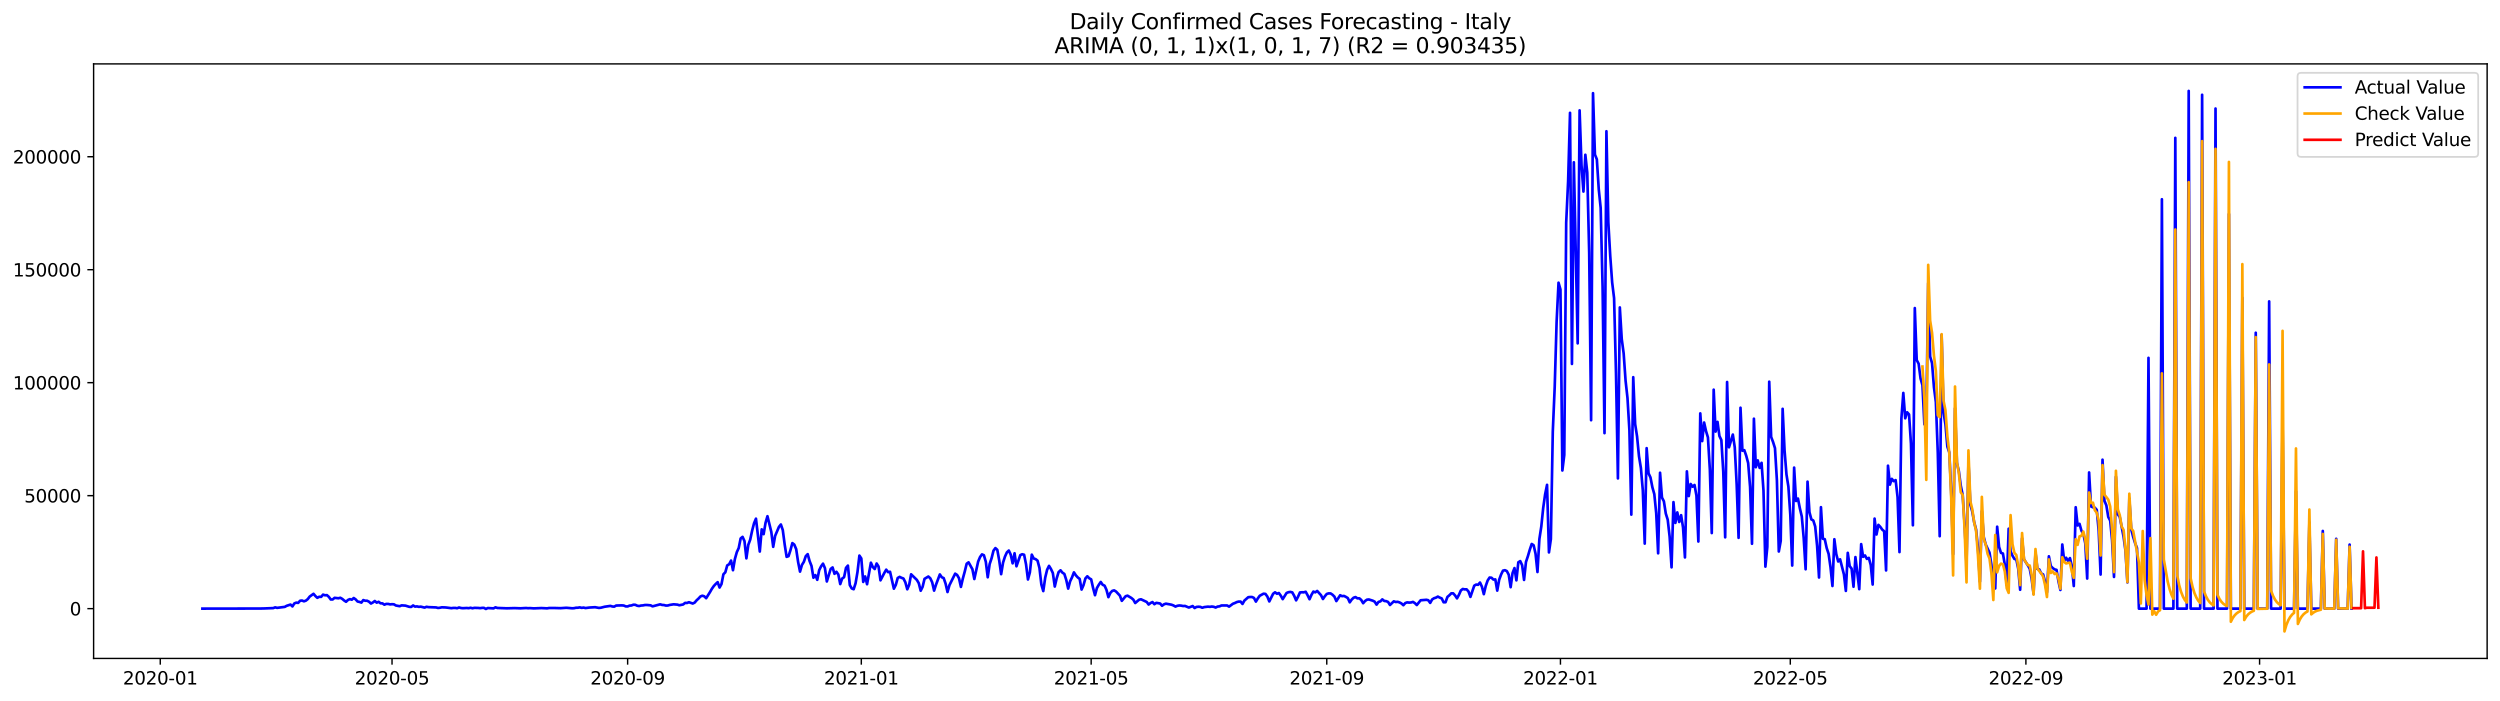 <?xml version="1.0" encoding="utf-8" standalone="no"?>
<!DOCTYPE svg PUBLIC "-//W3C//DTD SVG 1.1//EN"
  "http://www.w3.org/Graphics/SVG/1.1/DTD/svg11.dtd">
<svg xmlns:xlink="http://www.w3.org/1999/xlink" width="1398.775pt" height="392.274pt" viewBox="0 0 1398.775 392.274" xmlns="http://www.w3.org/2000/svg" version="1.1">
 <defs>
  <style type="text/css">*{stroke-linejoin: round; stroke-linecap: butt}</style>
 </defs>
 <g id="figure_1">
  <g id="patch_1">
   <path d="M 0 392.274 
L 1398.775 392.274 
L 1398.775 0 
L 0 0 
z
" style="fill: #ffffff"/>
  </g>
  <g id="axes_1">
   <g id="patch_2">
    <path d="M 52.375 368.396 
L 1391.575 368.396 
L 1391.575 35.755 
L 52.375 35.755 
z
" style="fill: #ffffff"/>
   </g>
   <g id="matplotlib.axis_1">
    <g id="xtick_1">
     <g id="line2d_1">
      <defs>
       <path id="m97cd392e35" d="M 0 0 
L 0 3.5 
" style="stroke: #000000; stroke-width: 0.8"/>
      </defs>
      <g>
       <use xlink:href="#m97cd392e35" x="89.67" y="368.396" style="stroke: #000000; stroke-width: 0.8"/>
      </g>
     </g>
     <g id="text_1">
      <!-- 2020-01 -->
      <g transform="translate(68.779 382.994)scale(0.1 -0.1)">
       <defs>
        <path id="DejaVuSans-32" d="M 1228 531 
L 3431 531 
L 3431 0 
L 469 0 
L 469 531 
Q 828 903 1448 1529 
Q 2069 2156 2228 2338 
Q 2531 2678 2651 2914 
Q 2772 3150 2772 3378 
Q 2772 3750 2511 3984 
Q 2250 4219 1831 4219 
Q 1534 4219 1204 4116 
Q 875 4013 500 3803 
L 500 4441 
Q 881 4594 1212 4672 
Q 1544 4750 1819 4750 
Q 2544 4750 2975 4387 
Q 3406 4025 3406 3419 
Q 3406 3131 3298 2873 
Q 3191 2616 2906 2266 
Q 2828 2175 2409 1742 
Q 1991 1309 1228 531 
z
" transform="scale(0.016)"/>
        <path id="DejaVuSans-30" d="M 2034 4250 
Q 1547 4250 1301 3770 
Q 1056 3291 1056 2328 
Q 1056 1369 1301 889 
Q 1547 409 2034 409 
Q 2525 409 2770 889 
Q 3016 1369 3016 2328 
Q 3016 3291 2770 3770 
Q 2525 4250 2034 4250 
z
M 2034 4750 
Q 2819 4750 3233 4129 
Q 3647 3509 3647 2328 
Q 3647 1150 3233 529 
Q 2819 -91 2034 -91 
Q 1250 -91 836 529 
Q 422 1150 422 2328 
Q 422 3509 836 4129 
Q 1250 4750 2034 4750 
z
" transform="scale(0.016)"/>
        <path id="DejaVuSans-2d" d="M 313 2009 
L 1997 2009 
L 1997 1497 
L 313 1497 
L 313 2009 
z
" transform="scale(0.016)"/>
        <path id="DejaVuSans-31" d="M 794 531 
L 1825 531 
L 1825 4091 
L 703 3866 
L 703 4441 
L 1819 4666 
L 2450 4666 
L 2450 531 
L 3481 531 
L 3481 0 
L 794 0 
L 794 531 
z
" transform="scale(0.016)"/>
       </defs>
       <use xlink:href="#DejaVuSans-32"/>
       <use xlink:href="#DejaVuSans-30" x="63.623"/>
       <use xlink:href="#DejaVuSans-32" x="127.246"/>
       <use xlink:href="#DejaVuSans-30" x="190.869"/>
       <use xlink:href="#DejaVuSans-2d" x="254.492"/>
       <use xlink:href="#DejaVuSans-30" x="290.576"/>
       <use xlink:href="#DejaVuSans-31" x="354.199"/>
      </g>
     </g>
    </g>
    <g id="xtick_2">
     <g id="line2d_2">
      <g>
       <use xlink:href="#m97cd392e35" x="219.346" y="368.396" style="stroke: #000000; stroke-width: 0.8"/>
      </g>
     </g>
     <g id="text_2">
      <!-- 2020-05 -->
      <g transform="translate(198.455 382.994)scale(0.1 -0.1)">
       <defs>
        <path id="DejaVuSans-35" d="M 691 4666 
L 3169 4666 
L 3169 4134 
L 1269 4134 
L 1269 2991 
Q 1406 3038 1543 3061 
Q 1681 3084 1819 3084 
Q 2600 3084 3056 2656 
Q 3513 2228 3513 1497 
Q 3513 744 3044 326 
Q 2575 -91 1722 -91 
Q 1428 -91 1123 -41 
Q 819 9 494 109 
L 494 744 
Q 775 591 1075 516 
Q 1375 441 1709 441 
Q 2250 441 2565 725 
Q 2881 1009 2881 1497 
Q 2881 1984 2565 2268 
Q 2250 2553 1709 2553 
Q 1456 2553 1204 2497 
Q 953 2441 691 2322 
L 691 4666 
z
" transform="scale(0.016)"/>
       </defs>
       <use xlink:href="#DejaVuSans-32"/>
       <use xlink:href="#DejaVuSans-30" x="63.623"/>
       <use xlink:href="#DejaVuSans-32" x="127.246"/>
       <use xlink:href="#DejaVuSans-30" x="190.869"/>
       <use xlink:href="#DejaVuSans-2d" x="254.492"/>
       <use xlink:href="#DejaVuSans-30" x="290.576"/>
       <use xlink:href="#DejaVuSans-35" x="354.199"/>
      </g>
     </g>
    </g>
    <g id="xtick_3">
     <g id="line2d_3">
      <g>
       <use xlink:href="#m97cd392e35" x="351.166" y="368.396" style="stroke: #000000; stroke-width: 0.8"/>
      </g>
     </g>
     <g id="text_3">
      <!-- 2020-09 -->
      <g transform="translate(330.274 382.994)scale(0.1 -0.1)">
       <defs>
        <path id="DejaVuSans-39" d="M 703 97 
L 703 672 
Q 941 559 1184 500 
Q 1428 441 1663 441 
Q 2288 441 2617 861 
Q 2947 1281 2994 2138 
Q 2813 1869 2534 1725 
Q 2256 1581 1919 1581 
Q 1219 1581 811 2004 
Q 403 2428 403 3163 
Q 403 3881 828 4315 
Q 1253 4750 1959 4750 
Q 2769 4750 3195 4129 
Q 3622 3509 3622 2328 
Q 3622 1225 3098 567 
Q 2575 -91 1691 -91 
Q 1453 -91 1209 -44 
Q 966 3 703 97 
z
M 1959 2075 
Q 2384 2075 2632 2365 
Q 2881 2656 2881 3163 
Q 2881 3666 2632 3958 
Q 2384 4250 1959 4250 
Q 1534 4250 1286 3958 
Q 1038 3666 1038 3163 
Q 1038 2656 1286 2365 
Q 1534 2075 1959 2075 
z
" transform="scale(0.016)"/>
       </defs>
       <use xlink:href="#DejaVuSans-32"/>
       <use xlink:href="#DejaVuSans-30" x="63.623"/>
       <use xlink:href="#DejaVuSans-32" x="127.246"/>
       <use xlink:href="#DejaVuSans-30" x="190.869"/>
       <use xlink:href="#DejaVuSans-2d" x="254.492"/>
       <use xlink:href="#DejaVuSans-30" x="290.576"/>
       <use xlink:href="#DejaVuSans-39" x="354.199"/>
      </g>
     </g>
    </g>
    <g id="xtick_4">
     <g id="line2d_4">
      <g>
       <use xlink:href="#m97cd392e35" x="481.914" y="368.396" style="stroke: #000000; stroke-width: 0.8"/>
      </g>
     </g>
     <g id="text_4">
      <!-- 2021-01 -->
      <g transform="translate(461.022 382.994)scale(0.1 -0.1)">
       <use xlink:href="#DejaVuSans-32"/>
       <use xlink:href="#DejaVuSans-30" x="63.623"/>
       <use xlink:href="#DejaVuSans-32" x="127.246"/>
       <use xlink:href="#DejaVuSans-31" x="190.869"/>
       <use xlink:href="#DejaVuSans-2d" x="254.492"/>
       <use xlink:href="#DejaVuSans-30" x="290.576"/>
       <use xlink:href="#DejaVuSans-31" x="354.199"/>
      </g>
     </g>
    </g>
    <g id="xtick_5">
     <g id="line2d_5">
      <g>
       <use xlink:href="#m97cd392e35" x="610.518" y="368.396" style="stroke: #000000; stroke-width: 0.8"/>
      </g>
     </g>
     <g id="text_5">
      <!-- 2021-05 -->
      <g transform="translate(589.626 382.994)scale(0.1 -0.1)">
       <use xlink:href="#DejaVuSans-32"/>
       <use xlink:href="#DejaVuSans-30" x="63.623"/>
       <use xlink:href="#DejaVuSans-32" x="127.246"/>
       <use xlink:href="#DejaVuSans-31" x="190.869"/>
       <use xlink:href="#DejaVuSans-2d" x="254.492"/>
       <use xlink:href="#DejaVuSans-30" x="290.576"/>
       <use xlink:href="#DejaVuSans-35" x="354.199"/>
      </g>
     </g>
    </g>
    <g id="xtick_6">
     <g id="line2d_6">
      <g>
       <use xlink:href="#m97cd392e35" x="742.337" y="368.396" style="stroke: #000000; stroke-width: 0.8"/>
      </g>
     </g>
     <g id="text_6">
      <!-- 2021-09 -->
      <g transform="translate(721.446 382.994)scale(0.1 -0.1)">
       <use xlink:href="#DejaVuSans-32"/>
       <use xlink:href="#DejaVuSans-30" x="63.623"/>
       <use xlink:href="#DejaVuSans-32" x="127.246"/>
       <use xlink:href="#DejaVuSans-31" x="190.869"/>
       <use xlink:href="#DejaVuSans-2d" x="254.492"/>
       <use xlink:href="#DejaVuSans-30" x="290.576"/>
       <use xlink:href="#DejaVuSans-39" x="354.199"/>
      </g>
     </g>
    </g>
    <g id="xtick_7">
     <g id="line2d_7">
      <g>
       <use xlink:href="#m97cd392e35" x="873.085" y="368.396" style="stroke: #000000; stroke-width: 0.8"/>
      </g>
     </g>
     <g id="text_7">
      <!-- 2022-01 -->
      <g transform="translate(852.194 382.994)scale(0.1 -0.1)">
       <use xlink:href="#DejaVuSans-32"/>
       <use xlink:href="#DejaVuSans-30" x="63.623"/>
       <use xlink:href="#DejaVuSans-32" x="127.246"/>
       <use xlink:href="#DejaVuSans-32" x="190.869"/>
       <use xlink:href="#DejaVuSans-2d" x="254.492"/>
       <use xlink:href="#DejaVuSans-30" x="290.576"/>
       <use xlink:href="#DejaVuSans-31" x="354.199"/>
      </g>
     </g>
    </g>
    <g id="xtick_8">
     <g id="line2d_8">
      <g>
       <use xlink:href="#m97cd392e35" x="1001.689" y="368.396" style="stroke: #000000; stroke-width: 0.8"/>
      </g>
     </g>
     <g id="text_8">
      <!-- 2022-05 -->
      <g transform="translate(980.798 382.994)scale(0.1 -0.1)">
       <use xlink:href="#DejaVuSans-32"/>
       <use xlink:href="#DejaVuSans-30" x="63.623"/>
       <use xlink:href="#DejaVuSans-32" x="127.246"/>
       <use xlink:href="#DejaVuSans-32" x="190.869"/>
       <use xlink:href="#DejaVuSans-2d" x="254.492"/>
       <use xlink:href="#DejaVuSans-30" x="290.576"/>
       <use xlink:href="#DejaVuSans-35" x="354.199"/>
      </g>
     </g>
    </g>
    <g id="xtick_9">
     <g id="line2d_9">
      <g>
       <use xlink:href="#m97cd392e35" x="1133.509" y="368.396" style="stroke: #000000; stroke-width: 0.8"/>
      </g>
     </g>
     <g id="text_9">
      <!-- 2022-09 -->
      <g transform="translate(1112.618 382.994)scale(0.1 -0.1)">
       <use xlink:href="#DejaVuSans-32"/>
       <use xlink:href="#DejaVuSans-30" x="63.623"/>
       <use xlink:href="#DejaVuSans-32" x="127.246"/>
       <use xlink:href="#DejaVuSans-32" x="190.869"/>
       <use xlink:href="#DejaVuSans-2d" x="254.492"/>
       <use xlink:href="#DejaVuSans-30" x="290.576"/>
       <use xlink:href="#DejaVuSans-39" x="354.199"/>
      </g>
     </g>
    </g>
    <g id="xtick_10">
     <g id="line2d_10">
      <g>
       <use xlink:href="#m97cd392e35" x="1264.257" y="368.396" style="stroke: #000000; stroke-width: 0.8"/>
      </g>
     </g>
     <g id="text_10">
      <!-- 2023-01 -->
      <g transform="translate(1243.365 382.994)scale(0.1 -0.1)">
       <defs>
        <path id="DejaVuSans-33" d="M 2597 2516 
Q 3050 2419 3304 2112 
Q 3559 1806 3559 1356 
Q 3559 666 3084 287 
Q 2609 -91 1734 -91 
Q 1441 -91 1130 -33 
Q 819 25 488 141 
L 488 750 
Q 750 597 1062 519 
Q 1375 441 1716 441 
Q 2309 441 2620 675 
Q 2931 909 2931 1356 
Q 2931 1769 2642 2001 
Q 2353 2234 1838 2234 
L 1294 2234 
L 1294 2753 
L 1863 2753 
Q 2328 2753 2575 2939 
Q 2822 3125 2822 3475 
Q 2822 3834 2567 4026 
Q 2313 4219 1838 4219 
Q 1578 4219 1281 4162 
Q 984 4106 628 3988 
L 628 4550 
Q 988 4650 1302 4700 
Q 1616 4750 1894 4750 
Q 2613 4750 3031 4423 
Q 3450 4097 3450 3541 
Q 3450 3153 3228 2886 
Q 3006 2619 2597 2516 
z
" transform="scale(0.016)"/>
       </defs>
       <use xlink:href="#DejaVuSans-32"/>
       <use xlink:href="#DejaVuSans-30" x="63.623"/>
       <use xlink:href="#DejaVuSans-32" x="127.246"/>
       <use xlink:href="#DejaVuSans-33" x="190.869"/>
       <use xlink:href="#DejaVuSans-2d" x="254.492"/>
       <use xlink:href="#DejaVuSans-30" x="290.576"/>
       <use xlink:href="#DejaVuSans-31" x="354.199"/>
      </g>
     </g>
    </g>
   </g>
   <g id="matplotlib.axis_2">
    <g id="ytick_1">
     <g id="line2d_11">
      <defs>
       <path id="md01b7a2c73" d="M 0 0 
L -3.5 0 
" style="stroke: #000000; stroke-width: 0.8"/>
      </defs>
      <g>
       <use xlink:href="#md01b7a2c73" x="52.375" y="340.536" style="stroke: #000000; stroke-width: 0.8"/>
      </g>
     </g>
     <g id="text_11">
      <!-- 0 -->
      <g transform="translate(39.013 344.335)scale(0.1 -0.1)">
       <use xlink:href="#DejaVuSans-30"/>
      </g>
     </g>
    </g>
    <g id="ytick_2">
     <g id="line2d_12">
      <g>
       <use xlink:href="#md01b7a2c73" x="52.375" y="277.325" style="stroke: #000000; stroke-width: 0.8"/>
      </g>
     </g>
     <g id="text_12">
      <!-- 50000 -->
      <g transform="translate(13.562 281.124)scale(0.1 -0.1)">
       <use xlink:href="#DejaVuSans-35"/>
       <use xlink:href="#DejaVuSans-30" x="63.623"/>
       <use xlink:href="#DejaVuSans-30" x="127.246"/>
       <use xlink:href="#DejaVuSans-30" x="190.869"/>
       <use xlink:href="#DejaVuSans-30" x="254.492"/>
      </g>
     </g>
    </g>
    <g id="ytick_3">
     <g id="line2d_13">
      <g>
       <use xlink:href="#md01b7a2c73" x="52.375" y="214.114" style="stroke: #000000; stroke-width: 0.8"/>
      </g>
     </g>
     <g id="text_13">
      <!-- 100000 -->
      <g transform="translate(7.2 217.913)scale(0.1 -0.1)">
       <use xlink:href="#DejaVuSans-31"/>
       <use xlink:href="#DejaVuSans-30" x="63.623"/>
       <use xlink:href="#DejaVuSans-30" x="127.246"/>
       <use xlink:href="#DejaVuSans-30" x="190.869"/>
       <use xlink:href="#DejaVuSans-30" x="254.492"/>
       <use xlink:href="#DejaVuSans-30" x="318.115"/>
      </g>
     </g>
    </g>
    <g id="ytick_4">
     <g id="line2d_14">
      <g>
       <use xlink:href="#md01b7a2c73" x="52.375" y="150.903" style="stroke: #000000; stroke-width: 0.8"/>
      </g>
     </g>
     <g id="text_14">
      <!-- 150000 -->
      <g transform="translate(7.2 154.702)scale(0.1 -0.1)">
       <use xlink:href="#DejaVuSans-31"/>
       <use xlink:href="#DejaVuSans-35" x="63.623"/>
       <use xlink:href="#DejaVuSans-30" x="127.246"/>
       <use xlink:href="#DejaVuSans-30" x="190.869"/>
       <use xlink:href="#DejaVuSans-30" x="254.492"/>
       <use xlink:href="#DejaVuSans-30" x="318.115"/>
      </g>
     </g>
    </g>
    <g id="ytick_5">
     <g id="line2d_15">
      <g>
       <use xlink:href="#md01b7a2c73" x="52.375" y="87.692" style="stroke: #000000; stroke-width: 0.8"/>
      </g>
     </g>
     <g id="text_15">
      <!-- 200000 -->
      <g transform="translate(7.2 91.491)scale(0.1 -0.1)">
       <use xlink:href="#DejaVuSans-32"/>
       <use xlink:href="#DejaVuSans-30" x="63.623"/>
       <use xlink:href="#DejaVuSans-30" x="127.246"/>
       <use xlink:href="#DejaVuSans-30" x="190.869"/>
       <use xlink:href="#DejaVuSans-30" x="254.492"/>
       <use xlink:href="#DejaVuSans-30" x="318.115"/>
      </g>
     </g>
    </g>
   </g>
   <g id="line2d_16">
    <path d="M 113.248 340.536 
L 145.399 340.482 
L 147.542 340.442 
L 152.901 340.232 
L 153.972 339.82 
L 155.044 340.103 
L 159.331 339.552 
L 160.403 338.959 
L 162.546 338.264 
L 163.618 339.3 
L 164.689 337.611 
L 165.761 337.184 
L 166.833 337.316 
L 167.905 336.115 
L 168.976 335.997 
L 170.048 336.448 
L 171.12 336.078 
L 172.191 335.217 
L 173.263 333.807 
L 175.406 332.246 
L 176.478 333.506 
L 177.55 334.481 
L 178.622 333.9 
L 179.693 333.949 
L 180.765 332.694 
L 181.837 333.065 
L 182.908 332.983 
L 183.98 333.94 
L 185.052 335.415 
L 186.124 335.412 
L 187.195 334.49 
L 189.339 334.739 
L 190.41 334.461 
L 191.482 335.079 
L 192.554 335.986 
L 193.625 336.694 
L 194.697 335.686 
L 195.769 335.221 
L 196.841 335.541 
L 197.912 334.601 
L 198.984 335.362 
L 200.056 336.549 
L 201.127 336.778 
L 202.199 337.164 
L 203.271 335.749 
L 204.342 336.12 
L 205.414 336.122 
L 206.486 336.683 
L 207.558 337.683 
L 208.629 337.085 
L 209.701 336.275 
L 210.773 337.19 
L 211.844 336.716 
L 212.916 337.556 
L 213.988 337.597 
L 215.06 338.337 
L 216.131 337.892 
L 217.203 337.898 
L 218.275 338.169 
L 219.346 338.051 
L 220.418 338.134 
L 221.49 338.78 
L 223.633 339.176 
L 224.705 338.71 
L 226.848 338.858 
L 228.992 339.522 
L 230.063 339.595 
L 231.135 338.763 
L 232.207 339.413 
L 233.278 339.281 
L 234.35 339.538 
L 235.422 339.429 
L 237.565 339.965 
L 238.637 339.508 
L 239.709 339.695 
L 243.995 339.864 
L 245.067 340.156 
L 246.139 340.034 
L 247.211 339.797 
L 249.354 339.883 
L 252.569 340.283 
L 253.641 340.134 
L 254.713 340.13 
L 255.784 340.312 
L 256.856 339.881 
L 257.928 340.194 
L 258.999 340.286 
L 261.143 340.178 
L 262.214 340.28 
L 263.286 340.056 
L 264.358 340.329 
L 265.43 340.098 
L 267.573 340.155 
L 268.645 340.27 
L 269.716 340.121 
L 270.788 340.117 
L 271.86 340.723 
L 272.931 340.202 
L 276.147 340.393 
L 277.218 339.806 
L 278.29 340.161 
L 283.648 340.356 
L 287.935 340.238 
L 291.15 340.362 
L 294.366 340.187 
L 295.437 340.298 
L 296.509 340.24 
L 298.652 340.391 
L 302.939 340.221 
L 306.154 340.374 
L 307.226 340.182 
L 310.441 340.189 
L 313.656 340.28 
L 316.871 340.056 
L 320.086 340.335 
L 321.158 340.295 
L 322.23 340.05 
L 323.302 340.029 
L 324.373 339.838 
L 325.445 340.097 
L 326.517 339.95 
L 327.588 340.208 
L 329.732 339.934 
L 332.947 339.74 
L 335.09 340.131 
L 336.162 340.029 
L 338.305 339.474 
L 341.52 339.007 
L 342.592 339.331 
L 343.664 339.428 
L 344.736 338.809 
L 347.951 338.71 
L 349.022 338.81 
L 350.094 339.276 
L 351.166 339.303 
L 352.237 338.859 
L 353.309 338.769 
L 354.381 338.346 
L 355.453 338.394 
L 356.524 338.897 
L 357.596 339.082 
L 358.668 338.805 
L 359.739 338.728 
L 360.811 338.517 
L 361.883 338.493 
L 364.026 338.695 
L 365.098 339.261 
L 369.385 338.125 
L 370.456 338.466 
L 371.528 338.529 
L 372.6 338.829 
L 373.672 338.777 
L 374.743 338.462 
L 376.887 338.118 
L 379.03 338.303 
L 380.102 338.647 
L 382.245 338.197 
L 383.317 337.314 
L 384.389 337.376 
L 385.46 336.941 
L 387.604 337.682 
L 388.675 337.151 
L 389.747 335.887 
L 390.819 334.9 
L 391.89 333.744 
L 392.962 333.299 
L 394.034 333.638 
L 395.106 334.696 
L 397.249 331.266 
L 398.321 329.407 
L 399.392 327.882 
L 400.464 326.724 
L 401.536 325.738 
L 402.608 328.732 
L 403.679 326.792 
L 404.751 321.321 
L 405.823 320.209 
L 406.894 316.335 
L 407.966 315.706 
L 409.038 313.642 
L 410.109 319.035 
L 411.181 312.737 
L 412.253 308.945 
L 413.325 306.618 
L 414.396 301.245 
L 415.468 300.389 
L 416.54 302.729 
L 417.611 312.403 
L 418.683 304.833 
L 419.755 301.916 
L 420.826 296.918 
L 421.898 292.746 
L 422.97 290.208 
L 425.113 308.59 
L 426.185 296.174 
L 427.257 298.866 
L 428.328 292.524 
L 429.4 288.827 
L 431.544 297.581 
L 432.615 305.957 
L 433.687 299.839 
L 435.83 294.801 
L 436.902 293.457 
L 437.974 296.586 
L 439.045 304.711 
L 440.117 311.551 
L 441.189 311.172 
L 442.261 307.853 
L 443.332 303.872 
L 444.404 304.705 
L 445.476 307.268 
L 446.547 314.434 
L 447.619 319.833 
L 448.691 316.077 
L 449.762 314.355 
L 450.834 311.182 
L 451.906 310.055 
L 452.978 313.921 
L 454.049 316.658 
L 455.121 323.242 
L 456.193 321.778 
L 457.264 324.41 
L 458.336 319.046 
L 459.408 316.862 
L 460.479 315.375 
L 461.551 317.859 
L 462.623 325.333 
L 464.766 318.326 
L 465.838 317.485 
L 466.91 321.065 
L 467.981 319.922 
L 469.053 321.443 
L 470.125 326.795 
L 471.197 323.701 
L 472.268 322.953 
L 473.34 317.73 
L 474.412 316.469 
L 475.483 327.381 
L 476.555 329.237 
L 477.627 329.687 
L 478.698 326.364 
L 479.77 320.053 
L 480.842 310.855 
L 481.914 312.457 
L 482.985 325.586 
L 484.057 322.527 
L 485.129 326.885 
L 487.272 314.839 
L 488.344 317.254 
L 489.415 318.375 
L 490.487 315.282 
L 491.559 316.989 
L 492.631 324.695 
L 494.774 320.595 
L 495.846 318.737 
L 496.917 320.126 
L 497.989 319.916 
L 500.132 329.379 
L 501.204 327.266 
L 502.276 323.383 
L 503.348 322.767 
L 504.419 323.3 
L 505.491 323.682 
L 506.563 325.835 
L 507.634 329.715 
L 508.706 327.155 
L 509.778 321.331 
L 512.993 324.464 
L 514.065 326.314 
L 515.136 330.517 
L 516.208 328.335 
L 517.28 323.871 
L 519.423 322.567 
L 520.495 323.546 
L 521.567 325.82 
L 522.638 330.461 
L 523.71 327.12 
L 525.853 321.399 
L 526.925 322.972 
L 527.997 323.44 
L 529.068 326.553 
L 530.14 331.251 
L 531.212 327.428 
L 534.427 320.978 
L 535.499 321.681 
L 536.57 323.532 
L 537.642 328.378 
L 538.714 323.723 
L 539.785 319.8 
L 540.857 315.414 
L 541.929 314.634 
L 544.072 318.488 
L 545.144 323.967 
L 547.287 314.189 
L 548.359 311.654 
L 549.431 310.182 
L 550.503 310.658 
L 551.574 314.336 
L 552.646 322.986 
L 553.718 315.599 
L 554.789 312.375 
L 555.861 308.11 
L 556.933 306.667 
L 558.004 307.627 
L 559.076 313.603 
L 560.148 321.254 
L 561.22 314.776 
L 562.291 311.408 
L 563.363 309.055 
L 564.435 308.036 
L 565.506 310.304 
L 566.578 315.194 
L 567.65 309.561 
L 568.721 316.845 
L 570.865 310.598 
L 571.937 310.098 
L 573.008 310.404 
L 574.08 315.752 
L 575.152 324.227 
L 576.223 320.239 
L 577.295 310.337 
L 578.367 312.49 
L 579.439 312.828 
L 580.51 313.675 
L 581.582 317.758 
L 582.654 327.034 
L 583.725 330.721 
L 584.797 323.233 
L 585.869 318.78 
L 586.94 316.611 
L 588.012 318.347 
L 589.084 320.641 
L 590.156 328.171 
L 591.227 323.546 
L 592.299 320.106 
L 593.371 319.091 
L 594.442 320.405 
L 595.514 321.112 
L 596.586 324.495 
L 597.657 329.331 
L 598.729 325.278 
L 599.801 323.044 
L 600.873 320.25 
L 601.944 321.878 
L 603.016 323.072 
L 604.088 323.902 
L 605.159 329.866 
L 606.231 327.39 
L 607.303 323.618 
L 608.374 322.44 
L 609.446 323.538 
L 610.518 324.146 
L 611.59 328.974 
L 612.661 333.018 
L 613.733 329.015 
L 614.805 327.161 
L 615.876 325.62 
L 616.948 327.199 
L 618.02 327.673 
L 619.092 330.056 
L 620.163 334.117 
L 621.235 331.758 
L 622.307 330.614 
L 623.378 330.318 
L 624.45 330.976 
L 626.593 333.269 
L 627.665 336.169 
L 629.809 333.582 
L 630.88 333.284 
L 633.024 334.576 
L 634.095 335.488 
L 635.167 337.389 
L 637.31 335.561 
L 638.382 335.298 
L 641.597 336.809 
L 642.669 338.237 
L 643.741 337.396 
L 644.812 336.874 
L 645.884 338.054 
L 646.956 337.304 
L 649.099 337.659 
L 650.171 338.93 
L 651.243 338.141 
L 652.314 337.757 
L 654.458 338.144 
L 655.529 338.359 
L 656.601 338.778 
L 657.673 339.389 
L 658.745 338.951 
L 659.816 338.766 
L 660.888 338.863 
L 661.96 339.085 
L 663.031 339.027 
L 665.175 339.924 
L 667.318 339.094 
L 668.39 340.199 
L 669.462 339.586 
L 670.533 339.476 
L 671.605 339.549 
L 672.677 340.046 
L 673.748 339.68 
L 675.892 339.424 
L 676.963 339.532 
L 678.035 339.361 
L 679.107 339.517 
L 680.179 339.929 
L 681.25 339.389 
L 682.322 339.259 
L 683.394 338.777 
L 686.609 338.777 
L 687.681 339.414 
L 689.824 337.814 
L 690.896 337.409 
L 691.967 336.876 
L 693.039 336.594 
L 694.111 336.584 
L 695.182 337.919 
L 696.254 336.041 
L 698.398 334.144 
L 699.469 334.035 
L 700.541 334.04 
L 701.613 334.541 
L 702.684 336.597 
L 703.756 334.826 
L 704.828 333.338 
L 706.971 332.175 
L 708.043 332.307 
L 709.115 333.81 
L 710.186 336.509 
L 712.33 332.204 
L 713.401 331.403 
L 714.473 332.193 
L 715.545 331.816 
L 716.616 333.288 
L 717.688 335.226 
L 719.832 331.786 
L 720.903 331.348 
L 721.975 331.183 
L 723.047 331.457 
L 724.118 333.379 
L 725.19 335.897 
L 726.262 333.876 
L 727.334 331.485 
L 728.405 331.383 
L 729.477 331.408 
L 730.549 331.097 
L 731.62 333.049 
L 732.692 335.269 
L 733.764 332.852 
L 734.835 331.005 
L 735.907 331.414 
L 736.979 330.646 
L 739.122 333.008 
L 740.194 335.159 
L 741.266 333.592 
L 742.337 332.323 
L 743.409 331.997 
L 744.481 332.029 
L 745.552 332.753 
L 746.624 333.817 
L 747.696 336.304 
L 749.839 333.05 
L 750.911 333.56 
L 751.983 333.434 
L 753.054 333.973 
L 754.126 334.639 
L 755.198 337.006 
L 756.269 335.467 
L 757.341 334.434 
L 758.413 334.069 
L 759.485 334.791 
L 760.556 334.75 
L 761.628 335.686 
L 762.7 337.495 
L 763.771 336.27 
L 764.843 335.525 
L 765.915 335.412 
L 768.058 336.087 
L 769.13 336.618 
L 770.202 338.294 
L 771.273 336.791 
L 772.345 336.475 
L 773.417 335.36 
L 774.488 336.233 
L 775.56 336.352 
L 776.632 336.785 
L 777.704 338.498 
L 779.847 336.45 
L 780.919 336.828 
L 781.99 336.721 
L 783.062 337.063 
L 784.134 337.656 
L 785.205 338.619 
L 786.277 337.393 
L 787.349 337.035 
L 788.421 337.165 
L 789.492 337.085 
L 790.564 336.766 
L 791.636 337.457 
L 792.707 338.52 
L 794.851 335.859 
L 798.066 335.599 
L 799.138 335.829 
L 800.209 337.331 
L 801.281 335.412 
L 802.353 334.726 
L 803.424 334.388 
L 804.496 333.795 
L 805.568 334.37 
L 806.64 334.815 
L 807.711 336.973 
L 808.783 336.957 
L 809.855 333.977 
L 810.926 333.074 
L 811.998 331.988 
L 813.07 331.989 
L 814.141 333.175 
L 815.213 334.787 
L 816.285 332.81 
L 817.357 330.38 
L 818.428 329.541 
L 819.5 329.762 
L 820.572 329.74 
L 821.643 330.972 
L 822.715 333.963 
L 824.858 327.682 
L 825.93 327.078 
L 827.002 327.193 
L 828.074 325.946 
L 829.145 328.264 
L 830.217 332.441 
L 831.289 327.838 
L 832.36 324.796 
L 833.432 323.145 
L 834.504 323.24 
L 835.576 324.266 
L 836.647 324.193 
L 837.719 330.457 
L 838.791 324.408 
L 839.862 321.48 
L 840.934 319.284 
L 842.006 319.025 
L 843.077 319.515 
L 844.149 321.56 
L 845.221 328.533 
L 846.293 320.634 
L 847.364 317.848 
L 848.436 324.713 
L 849.508 314.632 
L 850.579 313.943 
L 851.651 316.247 
L 852.723 324.475 
L 853.794 314.41 
L 854.866 311.218 
L 855.938 307.534 
L 857.01 304.36 
L 858.081 305.065 
L 859.153 309.811 
L 860.225 320.049 
L 861.296 301.619 
L 862.368 294.612 
L 863.44 284.17 
L 864.511 276.579 
L 865.583 271.273 
L 866.655 309.079 
L 867.727 301.599 
L 868.798 241.547 
L 869.87 216.622 
L 870.942 179.98 
L 872.013 158.166 
L 873.085 161.957 
L 874.157 263.245 
L 875.229 254.526 
L 876.3 124.56 
L 877.372 101.487 
L 878.444 63.128 
L 879.515 203.625 
L 880.587 90.808 
L 882.73 192.11 
L 883.802 61.752 
L 884.874 92.49 
L 885.946 107.19 
L 887.017 86.593 
L 888.089 96.622 
L 889.161 141.466 
L 890.232 235.116 
L 891.304 52.138 
L 892.376 86.471 
L 893.447 89.127 
L 894.519 105.897 
L 895.591 116.346 
L 896.663 160.401 
L 897.734 242.349 
L 898.806 73.435 
L 899.878 124.43 
L 900.949 143.267 
L 902.021 158.05 
L 903.093 166.798 
L 904.165 208.918 
L 905.236 267.677 
L 906.308 172.008 
L 907.38 189.685 
L 908.451 197.735 
L 909.523 212.976 
L 910.595 222.721 
L 911.666 240.734 
L 912.738 287.942 
L 913.81 211.043 
L 914.882 237.288 
L 915.953 244.208 
L 917.025 255.229 
L 918.097 261.875 
L 919.168 274.36 
L 920.24 304.156 
L 921.312 250.747 
L 922.383 264.848 
L 923.455 267.141 
L 924.527 272.647 
L 925.599 276.471 
L 926.67 287.183 
L 927.742 309.582 
L 928.814 264.509 
L 929.885 278.384 
L 930.957 280.494 
L 932.029 287.351 
L 933.1 290.776 
L 934.172 300.235 
L 935.244 317.428 
L 936.316 280.945 
L 937.387 292.564 
L 938.459 286.695 
L 939.531 292.049 
L 940.602 288.242 
L 941.674 295.164 
L 942.746 311.886 
L 943.818 263.731 
L 944.889 277.559 
L 945.961 270.806 
L 947.033 272.317 
L 948.104 271.358 
L 949.176 277.289 
L 950.248 302.991 
L 951.319 231.289 
L 952.391 246.798 
L 953.463 236.404 
L 954.535 241.197 
L 955.606 244.748 
L 956.678 262.705 
L 957.75 298.254 
L 958.821 218.028 
L 959.893 241.474 
L 960.965 236.05 
L 962.036 243.953 
L 963.108 246.205 
L 964.18 263.909 
L 965.252 300.637 
L 966.323 213.74 
L 967.395 250.256 
L 969.538 243.14 
L 970.61 250.255 
L 971.682 270.992 
L 972.753 300.929 
L 973.825 228.129 
L 974.897 252.186 
L 975.969 251.885 
L 977.04 255.023 
L 978.112 259.093 
L 979.184 272.369 
L 980.255 304.246 
L 981.327 234.27 
L 982.399 261.413 
L 983.471 257.581 
L 984.542 261.787 
L 985.614 258.952 
L 986.686 274.476 
L 987.757 317.036 
L 988.829 305.99 
L 989.901 213.558 
L 990.972 244.461 
L 992.044 247.307 
L 993.116 250.741 
L 994.188 268.667 
L 995.259 308.574 
L 996.331 302.629 
L 997.403 228.74 
L 998.474 251.997 
L 999.546 265.447 
L 1000.618 272.246 
L 1001.689 287.955 
L 1002.761 316.429 
L 1003.833 261.637 
L 1004.905 280.304 
L 1005.976 278.949 
L 1007.048 284.45 
L 1008.12 288.977 
L 1009.191 301.06 
L 1010.263 318.512 
L 1011.335 269.488 
L 1012.406 286.575 
L 1013.478 290.62 
L 1014.55 291.194 
L 1015.622 294.601 
L 1016.693 305.484 
L 1017.765 323.12 
L 1018.837 283.771 
L 1019.908 301.437 
L 1020.98 301.696 
L 1022.052 306.632 
L 1023.124 309.883 
L 1024.195 317.414 
L 1025.267 327.867 
L 1026.339 301.706 
L 1027.41 310.011 
L 1028.482 314.155 
L 1029.554 312.95 
L 1031.697 321.4 
L 1032.769 330.616 
L 1033.841 309.326 
L 1034.912 316.74 
L 1035.984 318.136 
L 1037.056 328.283 
L 1038.127 311.7 
L 1040.271 329.643 
L 1041.342 304.446 
L 1042.414 311.553 
L 1043.486 310.783 
L 1044.558 312.708 
L 1045.629 312.144 
L 1046.701 316.123 
L 1047.773 327.049 
L 1048.844 290.164 
L 1049.916 299.058 
L 1050.988 293.674 
L 1052.06 294.809 
L 1053.131 296.325 
L 1054.203 297.23 
L 1055.275 319.164 
L 1056.346 260.556 
L 1057.418 271.164 
L 1058.49 267.929 
L 1059.561 269.221 
L 1060.633 268.636 
L 1061.705 278.178 
L 1062.777 308.906 
L 1063.848 234.138 
L 1064.92 219.86 
L 1065.992 234.045 
L 1067.063 230.675 
L 1068.135 231.885 
L 1069.207 248.353 
L 1070.278 293.905 
L 1071.35 172.376 
L 1072.422 201.45 
L 1073.494 203.512 
L 1074.565 211.759 
L 1075.637 215.503 
L 1076.709 237.422 
L 1077.78 234.643 
L 1078.852 158.415 
L 1079.924 199.46 
L 1080.995 203.201 
L 1082.067 216.723 
L 1083.139 225.006 
L 1084.211 253.31 
L 1085.282 300.016 
L 1086.354 187.435 
L 1087.426 230.8 
L 1088.497 237.458 
L 1089.569 249.933 
L 1090.641 253.085 
L 1091.713 274.954 
L 1092.784 310.046 
L 1093.856 228.461 
L 1094.928 259.12 
L 1095.999 263.638 
L 1097.071 271.741 
L 1098.143 276.949 
L 1099.214 293.441 
L 1100.286 315.858 
L 1101.358 258.236 
L 1102.43 282.437 
L 1103.501 286.226 
L 1104.573 292.223 
L 1105.645 296.292 
L 1106.716 306.837 
L 1107.788 325.397 
L 1108.86 286.076 
L 1109.931 300.461 
L 1111.003 304.603 
L 1113.147 309.202 
L 1114.218 315.94 
L 1115.29 328.029 
L 1116.362 329.232 
L 1117.433 294.694 
L 1118.505 306.034 
L 1119.577 309.323 
L 1120.648 309.699 
L 1121.72 315.921 
L 1122.792 327.366 
L 1123.864 295.837 
L 1124.935 308.44 
L 1126.007 310.909 
L 1127.079 312.729 
L 1128.15 312.973 
L 1129.222 318.226 
L 1130.294 329.983 
L 1131.366 301.235 
L 1132.437 312.958 
L 1134.581 316.316 
L 1135.652 318.209 
L 1136.724 323.853 
L 1137.796 332.182 
L 1138.867 309.122 
L 1139.939 318.323 
L 1141.011 318.643 
L 1142.083 320.887 
L 1143.154 321.399 
L 1144.226 325.49 
L 1145.298 331.369 
L 1146.369 311.259 
L 1147.441 316.706 
L 1148.513 317.814 
L 1149.584 318.586 
L 1150.656 318.854 
L 1151.728 325.263 
L 1152.8 330.097 
L 1153.871 304.651 
L 1154.943 313.749 
L 1156.015 312.062 
L 1157.086 313.882 
L 1158.158 312.268 
L 1159.23 316.776 
L 1160.302 327.886 
L 1161.373 283.804 
L 1162.445 294.019 
L 1163.517 293.101 
L 1164.588 296.952 
L 1165.66 298.73 
L 1166.732 303.992 
L 1167.803 323.701 
L 1168.875 264.339 
L 1169.947 283.364 
L 1171.019 283.837 
L 1172.09 284.069 
L 1173.162 285.269 
L 1174.234 296.992 
L 1175.305 321.46 
L 1176.377 257.202 
L 1177.449 280.164 
L 1178.52 282.754 
L 1179.592 289.239 
L 1180.664 291.272 
L 1181.736 302.308 
L 1182.807 322.799 
L 1183.879 266.76 
L 1184.951 287.814 
L 1186.022 289.259 
L 1188.166 300.365 
L 1189.237 308.231 
L 1190.309 325.864 
L 1191.381 278.952 
L 1192.453 296.242 
L 1193.524 300.387 
L 1194.596 303.826 
L 1195.668 306.656 
L 1196.739 340.536 
L 1201.026 340.536 
L 1202.098 200.223 
L 1203.17 340.536 
L 1208.528 340.536 
L 1209.6 111.483 
L 1210.672 340.536 
L 1216.03 340.536 
L 1217.102 77.141 
L 1218.173 340.536 
L 1223.532 340.536 
L 1224.604 50.876 
L 1225.675 340.536 
L 1231.034 340.536 
L 1232.106 53.027 
L 1233.177 340.536 
L 1238.536 340.536 
L 1239.608 60.734 
L 1240.679 340.536 
L 1246.038 340.536 
L 1247.109 119.765 
L 1248.181 340.536 
L 1253.54 340.536 
L 1254.611 166.615 
L 1255.683 340.536 
L 1261.042 340.536 
L 1262.113 186.176 
L 1263.185 340.536 
L 1268.544 340.536 
L 1269.615 168.631 
L 1270.687 340.536 
L 1276.045 340.536 
L 1277.117 234.265 
L 1278.189 340.536 
L 1283.547 340.536 
L 1284.619 274.938 
L 1285.691 340.536 
L 1291.049 340.536 
L 1292.121 292.294 
L 1293.193 340.536 
L 1298.551 340.536 
L 1299.623 297.076 
L 1300.695 340.536 
L 1306.053 340.536 
L 1307.125 301.47 
L 1308.197 340.536 
L 1313.555 340.536 
L 1314.627 304.699 
L 1315.698 340.536 
L 1315.698 340.536 
" clip-path="url(#pa27bc45a53)" style="fill: none; stroke: #0000ff; stroke-width: 1.5; stroke-linecap: square"/>
   </g>
   <g id="line2d_17">
    <path d="M 1075.637 205.091 
L 1076.709 223.068 
L 1077.78 268.488 
L 1078.852 148.202 
L 1079.924 179.295 
L 1080.995 186.242 
L 1082.067 199.045 
L 1083.139 207.565 
L 1084.211 232.344 
L 1085.282 233.384 
L 1086.354 186.971 
L 1087.426 224.149 
L 1088.497 229.509 
L 1089.569 244.064 
L 1090.641 253.347 
L 1091.713 278.796 
L 1092.784 321.953 
L 1093.856 216.267 
L 1094.928 258.483 
L 1095.999 264.737 
L 1097.071 275.471 
L 1098.143 276.938 
L 1099.214 296.083 
L 1100.286 325.853 
L 1101.358 251.986 
L 1102.43 280.442 
L 1103.501 284.922 
L 1104.573 292.297 
L 1105.645 297.036 
L 1106.716 311.263 
L 1107.788 329.368 
L 1108.86 278.012 
L 1109.931 301.591 
L 1111.003 304.613 
L 1112.075 309.859 
L 1113.147 312.542 
L 1114.218 320.694 
L 1115.29 335.707 
L 1116.362 299.34 
L 1117.433 320.234 
L 1118.505 316.631 
L 1119.577 315.363 
L 1120.648 315.698 
L 1121.72 319.807 
L 1122.792 329.146 
L 1123.864 331.71 
L 1124.935 288.221 
L 1126.007 304.475 
L 1127.079 309.314 
L 1128.15 310.528 
L 1129.222 316.756 
L 1130.294 327.359 
L 1131.366 298.25 
L 1132.437 312.857 
L 1133.509 314.616 
L 1134.581 316.161 
L 1135.652 316.422 
L 1136.724 321.565 
L 1137.796 332.712 
L 1138.867 307.189 
L 1139.939 317.999 
L 1141.011 319.56 
L 1142.083 320.805 
L 1143.154 322.599 
L 1144.226 327.306 
L 1145.298 334.032 
L 1146.369 312.999 
L 1147.441 320.581 
L 1148.513 319.69 
L 1149.584 321.18 
L 1150.656 320.819 
L 1151.728 323.821 
L 1152.8 329.357 
L 1153.871 311.786 
L 1154.943 314.413 
L 1156.015 315.254 
L 1157.086 314.952 
L 1158.158 314.876 
L 1159.23 319.96 
L 1160.302 323.309 
L 1161.373 301.672 
L 1162.445 304.857 
L 1163.517 300.107 
L 1164.588 299.78 
L 1165.66 297.437 
L 1166.732 301.721 
L 1167.803 312.589 
L 1168.875 275.57 
L 1169.947 281.5 
L 1171.019 281.263 
L 1172.09 285.53 
L 1173.162 286.874 
L 1174.234 291.146 
L 1175.305 310.796 
L 1176.377 260.241 
L 1177.449 276.764 
L 1179.592 279.541 
L 1180.664 283.347 
L 1181.736 296.385 
L 1182.807 320.096 
L 1183.879 263.415 
L 1184.951 285.004 
L 1186.022 288.219 
L 1187.094 294.621 
L 1188.166 296.55 
L 1189.237 307.422 
L 1190.309 325.695 
L 1191.381 276.245 
L 1192.453 295.671 
L 1193.524 297.058 
L 1196.739 314.655 
L 1197.811 337.642 
L 1198.883 297.112 
L 1199.955 324.765 
L 1201.026 333.112 
L 1202.098 338.195 
L 1203.17 301.071 
L 1204.241 343.879 
L 1205.313 342.037 
L 1206.385 343.956 
L 1207.456 342.112 
L 1208.528 341.443 
L 1209.6 208.908 
L 1210.672 312.988 
L 1212.815 325.277 
L 1213.887 329.512 
L 1214.958 332.717 
L 1216.03 334.968 
L 1217.102 128.418 
L 1218.173 321.899 
L 1219.245 327.336 
L 1220.317 331.112 
L 1221.389 333.818 
L 1222.46 335.738 
L 1223.532 337.111 
L 1224.604 101.922 
L 1225.675 323.476 
L 1226.747 328.354 
L 1227.819 331.842 
L 1228.89 334.33 
L 1229.962 336.107 
L 1231.034 337.375 
L 1232.106 78.973 
L 1233.177 330.852 
L 1234.249 333.624 
L 1235.321 335.603 
L 1236.392 337.015 
L 1237.464 338.023 
L 1238.536 338.742 
L 1239.608 83.289 
L 1240.679 332.798 
L 1241.751 335.013 
L 1242.823 336.594 
L 1243.894 337.723 
L 1244.966 338.528 
L 1246.038 339.103 
L 1247.109 90.612 
L 1248.181 347.859 
L 1249.253 345.763 
L 1250.325 344.266 
L 1251.396 343.198 
L 1252.468 342.436 
L 1253.54 341.892 
L 1254.611 147.781 
L 1255.683 346.896 
L 1256.755 345.075 
L 1257.826 343.775 
L 1258.898 342.848 
L 1259.97 342.186 
L 1261.042 341.713 
L 1262.113 188.629 
L 1263.185 340.674 
L 1268.544 340.561 
L 1269.615 203.897 
L 1270.687 330.457 
L 1271.759 333.343 
L 1272.83 335.402 
L 1273.902 336.872 
L 1274.974 337.921 
L 1276.045 338.669 
L 1277.117 185.114 
L 1278.189 353.276 
L 1279.261 349.628 
L 1280.332 347.025 
L 1281.404 345.167 
L 1282.476 343.841 
L 1283.547 342.895 
L 1284.619 250.916 
L 1285.691 349.097 
L 1286.762 346.646 
L 1287.834 344.896 
L 1288.906 343.648 
L 1289.978 342.757 
L 1291.049 342.121 
L 1292.121 285.091 
L 1293.193 343.729 
L 1294.264 342.815 
L 1295.336 342.162 
L 1296.408 341.697 
L 1298.551 341.127 
L 1299.623 298.751 
L 1300.695 340.478 
L 1306.053 340.525 
L 1307.125 302.007 
L 1308.197 340.374 
L 1313.555 340.506 
L 1314.627 305.921 
L 1315.698 340.164 
L 1315.698 340.164 
" clip-path="url(#pa27bc45a53)" style="fill: none; stroke: #ffa500; stroke-width: 1.5; stroke-linecap: square"/>
   </g>
   <g id="line2d_18">
    <path d="M 1316.77 340.271 
L 1317.842 340.271 
L 1318.914 340.271 
L 1319.985 340.271 
L 1321.057 340.271 
L 1322.129 308.494 
L 1323.2 340.271 
L 1324.272 340.021 
L 1325.344 340.021 
L 1326.415 340.021 
L 1327.487 340.021 
L 1328.559 340.021 
L 1329.631 311.908 
L 1330.702 340.021 
" clip-path="url(#pa27bc45a53)" style="fill: none; stroke: #ff0000; stroke-width: 1.5; stroke-linecap: square"/>
   </g>
   <g id="patch_3">
    <path d="M 52.375 368.396 
L 52.375 35.755 
" style="fill: none; stroke: #000000; stroke-width: 0.8; stroke-linejoin: miter; stroke-linecap: square"/>
   </g>
   <g id="patch_4">
    <path d="M 1391.575 368.396 
L 1391.575 35.755 
" style="fill: none; stroke: #000000; stroke-width: 0.8; stroke-linejoin: miter; stroke-linecap: square"/>
   </g>
   <g id="patch_5">
    <path d="M 52.375 368.396 
L 1391.575 368.396 
" style="fill: none; stroke: #000000; stroke-width: 0.8; stroke-linejoin: miter; stroke-linecap: square"/>
   </g>
   <g id="patch_6">
    <path d="M 52.375 35.755 
L 1391.575 35.755 
" style="fill: none; stroke: #000000; stroke-width: 0.8; stroke-linejoin: miter; stroke-linecap: square"/>
   </g>
   <g id="text_16">
    <!-- Daily Confirmed Cases Forecasting - Italy -->
    <g transform="translate(598.457 16.318)scale(0.12 -0.12)">
     <defs>
      <path id="DejaVuSans-44" d="M 1259 4147 
L 1259 519 
L 2022 519 
Q 2988 519 3436 956 
Q 3884 1394 3884 2338 
Q 3884 3275 3436 3711 
Q 2988 4147 2022 4147 
L 1259 4147 
z
M 628 4666 
L 1925 4666 
Q 3281 4666 3915 4102 
Q 4550 3538 4550 2338 
Q 4550 1131 3912 565 
Q 3275 0 1925 0 
L 628 0 
L 628 4666 
z
" transform="scale(0.016)"/>
      <path id="DejaVuSans-61" d="M 2194 1759 
Q 1497 1759 1228 1600 
Q 959 1441 959 1056 
Q 959 750 1161 570 
Q 1363 391 1709 391 
Q 2188 391 2477 730 
Q 2766 1069 2766 1631 
L 2766 1759 
L 2194 1759 
z
M 3341 1997 
L 3341 0 
L 2766 0 
L 2766 531 
Q 2569 213 2275 61 
Q 1981 -91 1556 -91 
Q 1019 -91 701 211 
Q 384 513 384 1019 
Q 384 1609 779 1909 
Q 1175 2209 1959 2209 
L 2766 2209 
L 2766 2266 
Q 2766 2663 2505 2880 
Q 2244 3097 1772 3097 
Q 1472 3097 1187 3025 
Q 903 2953 641 2809 
L 641 3341 
Q 956 3463 1253 3523 
Q 1550 3584 1831 3584 
Q 2591 3584 2966 3190 
Q 3341 2797 3341 1997 
z
" transform="scale(0.016)"/>
      <path id="DejaVuSans-69" d="M 603 3500 
L 1178 3500 
L 1178 0 
L 603 0 
L 603 3500 
z
M 603 4863 
L 1178 4863 
L 1178 4134 
L 603 4134 
L 603 4863 
z
" transform="scale(0.016)"/>
      <path id="DejaVuSans-6c" d="M 603 4863 
L 1178 4863 
L 1178 0 
L 603 0 
L 603 4863 
z
" transform="scale(0.016)"/>
      <path id="DejaVuSans-79" d="M 2059 -325 
Q 1816 -950 1584 -1140 
Q 1353 -1331 966 -1331 
L 506 -1331 
L 506 -850 
L 844 -850 
Q 1081 -850 1212 -737 
Q 1344 -625 1503 -206 
L 1606 56 
L 191 3500 
L 800 3500 
L 1894 763 
L 2988 3500 
L 3597 3500 
L 2059 -325 
z
" transform="scale(0.016)"/>
      <path id="DejaVuSans-20" transform="scale(0.016)"/>
      <path id="DejaVuSans-43" d="M 4122 4306 
L 4122 3641 
Q 3803 3938 3442 4084 
Q 3081 4231 2675 4231 
Q 1875 4231 1450 3742 
Q 1025 3253 1025 2328 
Q 1025 1406 1450 917 
Q 1875 428 2675 428 
Q 3081 428 3442 575 
Q 3803 722 4122 1019 
L 4122 359 
Q 3791 134 3420 21 
Q 3050 -91 2638 -91 
Q 1578 -91 968 557 
Q 359 1206 359 2328 
Q 359 3453 968 4101 
Q 1578 4750 2638 4750 
Q 3056 4750 3426 4639 
Q 3797 4528 4122 4306 
z
" transform="scale(0.016)"/>
      <path id="DejaVuSans-6f" d="M 1959 3097 
Q 1497 3097 1228 2736 
Q 959 2375 959 1747 
Q 959 1119 1226 758 
Q 1494 397 1959 397 
Q 2419 397 2687 759 
Q 2956 1122 2956 1747 
Q 2956 2369 2687 2733 
Q 2419 3097 1959 3097 
z
M 1959 3584 
Q 2709 3584 3137 3096 
Q 3566 2609 3566 1747 
Q 3566 888 3137 398 
Q 2709 -91 1959 -91 
Q 1206 -91 779 398 
Q 353 888 353 1747 
Q 353 2609 779 3096 
Q 1206 3584 1959 3584 
z
" transform="scale(0.016)"/>
      <path id="DejaVuSans-6e" d="M 3513 2113 
L 3513 0 
L 2938 0 
L 2938 2094 
Q 2938 2591 2744 2837 
Q 2550 3084 2163 3084 
Q 1697 3084 1428 2787 
Q 1159 2491 1159 1978 
L 1159 0 
L 581 0 
L 581 3500 
L 1159 3500 
L 1159 2956 
Q 1366 3272 1645 3428 
Q 1925 3584 2291 3584 
Q 2894 3584 3203 3211 
Q 3513 2838 3513 2113 
z
" transform="scale(0.016)"/>
      <path id="DejaVuSans-66" d="M 2375 4863 
L 2375 4384 
L 1825 4384 
Q 1516 4384 1395 4259 
Q 1275 4134 1275 3809 
L 1275 3500 
L 2222 3500 
L 2222 3053 
L 1275 3053 
L 1275 0 
L 697 0 
L 697 3053 
L 147 3053 
L 147 3500 
L 697 3500 
L 697 3744 
Q 697 4328 969 4595 
Q 1241 4863 1831 4863 
L 2375 4863 
z
" transform="scale(0.016)"/>
      <path id="DejaVuSans-72" d="M 2631 2963 
Q 2534 3019 2420 3045 
Q 2306 3072 2169 3072 
Q 1681 3072 1420 2755 
Q 1159 2438 1159 1844 
L 1159 0 
L 581 0 
L 581 3500 
L 1159 3500 
L 1159 2956 
Q 1341 3275 1631 3429 
Q 1922 3584 2338 3584 
Q 2397 3584 2469 3576 
Q 2541 3569 2628 3553 
L 2631 2963 
z
" transform="scale(0.016)"/>
      <path id="DejaVuSans-6d" d="M 3328 2828 
Q 3544 3216 3844 3400 
Q 4144 3584 4550 3584 
Q 5097 3584 5394 3201 
Q 5691 2819 5691 2113 
L 5691 0 
L 5113 0 
L 5113 2094 
Q 5113 2597 4934 2840 
Q 4756 3084 4391 3084 
Q 3944 3084 3684 2787 
Q 3425 2491 3425 1978 
L 3425 0 
L 2847 0 
L 2847 2094 
Q 2847 2600 2669 2842 
Q 2491 3084 2119 3084 
Q 1678 3084 1418 2786 
Q 1159 2488 1159 1978 
L 1159 0 
L 581 0 
L 581 3500 
L 1159 3500 
L 1159 2956 
Q 1356 3278 1631 3431 
Q 1906 3584 2284 3584 
Q 2666 3584 2933 3390 
Q 3200 3197 3328 2828 
z
" transform="scale(0.016)"/>
      <path id="DejaVuSans-65" d="M 3597 1894 
L 3597 1613 
L 953 1613 
Q 991 1019 1311 708 
Q 1631 397 2203 397 
Q 2534 397 2845 478 
Q 3156 559 3463 722 
L 3463 178 
Q 3153 47 2828 -22 
Q 2503 -91 2169 -91 
Q 1331 -91 842 396 
Q 353 884 353 1716 
Q 353 2575 817 3079 
Q 1281 3584 2069 3584 
Q 2775 3584 3186 3129 
Q 3597 2675 3597 1894 
z
M 3022 2063 
Q 3016 2534 2758 2815 
Q 2500 3097 2075 3097 
Q 1594 3097 1305 2825 
Q 1016 2553 972 2059 
L 3022 2063 
z
" transform="scale(0.016)"/>
      <path id="DejaVuSans-64" d="M 2906 2969 
L 2906 4863 
L 3481 4863 
L 3481 0 
L 2906 0 
L 2906 525 
Q 2725 213 2448 61 
Q 2172 -91 1784 -91 
Q 1150 -91 751 415 
Q 353 922 353 1747 
Q 353 2572 751 3078 
Q 1150 3584 1784 3584 
Q 2172 3584 2448 3432 
Q 2725 3281 2906 2969 
z
M 947 1747 
Q 947 1113 1208 752 
Q 1469 391 1925 391 
Q 2381 391 2643 752 
Q 2906 1113 2906 1747 
Q 2906 2381 2643 2742 
Q 2381 3103 1925 3103 
Q 1469 3103 1208 2742 
Q 947 2381 947 1747 
z
" transform="scale(0.016)"/>
      <path id="DejaVuSans-73" d="M 2834 3397 
L 2834 2853 
Q 2591 2978 2328 3040 
Q 2066 3103 1784 3103 
Q 1356 3103 1142 2972 
Q 928 2841 928 2578 
Q 928 2378 1081 2264 
Q 1234 2150 1697 2047 
L 1894 2003 
Q 2506 1872 2764 1633 
Q 3022 1394 3022 966 
Q 3022 478 2636 193 
Q 2250 -91 1575 -91 
Q 1294 -91 989 -36 
Q 684 19 347 128 
L 347 722 
Q 666 556 975 473 
Q 1284 391 1588 391 
Q 1994 391 2212 530 
Q 2431 669 2431 922 
Q 2431 1156 2273 1281 
Q 2116 1406 1581 1522 
L 1381 1569 
Q 847 1681 609 1914 
Q 372 2147 372 2553 
Q 372 3047 722 3315 
Q 1072 3584 1716 3584 
Q 2034 3584 2315 3537 
Q 2597 3491 2834 3397 
z
" transform="scale(0.016)"/>
      <path id="DejaVuSans-46" d="M 628 4666 
L 3309 4666 
L 3309 4134 
L 1259 4134 
L 1259 2759 
L 3109 2759 
L 3109 2228 
L 1259 2228 
L 1259 0 
L 628 0 
L 628 4666 
z
" transform="scale(0.016)"/>
      <path id="DejaVuSans-63" d="M 3122 3366 
L 3122 2828 
Q 2878 2963 2633 3030 
Q 2388 3097 2138 3097 
Q 1578 3097 1268 2742 
Q 959 2388 959 1747 
Q 959 1106 1268 751 
Q 1578 397 2138 397 
Q 2388 397 2633 464 
Q 2878 531 3122 666 
L 3122 134 
Q 2881 22 2623 -34 
Q 2366 -91 2075 -91 
Q 1284 -91 818 406 
Q 353 903 353 1747 
Q 353 2603 823 3093 
Q 1294 3584 2113 3584 
Q 2378 3584 2631 3529 
Q 2884 3475 3122 3366 
z
" transform="scale(0.016)"/>
      <path id="DejaVuSans-74" d="M 1172 4494 
L 1172 3500 
L 2356 3500 
L 2356 3053 
L 1172 3053 
L 1172 1153 
Q 1172 725 1289 603 
Q 1406 481 1766 481 
L 2356 481 
L 2356 0 
L 1766 0 
Q 1100 0 847 248 
Q 594 497 594 1153 
L 594 3053 
L 172 3053 
L 172 3500 
L 594 3500 
L 594 4494 
L 1172 4494 
z
" transform="scale(0.016)"/>
      <path id="DejaVuSans-67" d="M 2906 1791 
Q 2906 2416 2648 2759 
Q 2391 3103 1925 3103 
Q 1463 3103 1205 2759 
Q 947 2416 947 1791 
Q 947 1169 1205 825 
Q 1463 481 1925 481 
Q 2391 481 2648 825 
Q 2906 1169 2906 1791 
z
M 3481 434 
Q 3481 -459 3084 -895 
Q 2688 -1331 1869 -1331 
Q 1566 -1331 1297 -1286 
Q 1028 -1241 775 -1147 
L 775 -588 
Q 1028 -725 1275 -790 
Q 1522 -856 1778 -856 
Q 2344 -856 2625 -561 
Q 2906 -266 2906 331 
L 2906 616 
Q 2728 306 2450 153 
Q 2172 0 1784 0 
Q 1141 0 747 490 
Q 353 981 353 1791 
Q 353 2603 747 3093 
Q 1141 3584 1784 3584 
Q 2172 3584 2450 3431 
Q 2728 3278 2906 2969 
L 2906 3500 
L 3481 3500 
L 3481 434 
z
" transform="scale(0.016)"/>
      <path id="DejaVuSans-49" d="M 628 4666 
L 1259 4666 
L 1259 0 
L 628 0 
L 628 4666 
z
" transform="scale(0.016)"/>
     </defs>
     <use xlink:href="#DejaVuSans-44"/>
     <use xlink:href="#DejaVuSans-61" x="77.002"/>
     <use xlink:href="#DejaVuSans-69" x="138.281"/>
     <use xlink:href="#DejaVuSans-6c" x="166.064"/>
     <use xlink:href="#DejaVuSans-79" x="193.848"/>
     <use xlink:href="#DejaVuSans-20" x="253.027"/>
     <use xlink:href="#DejaVuSans-43" x="284.814"/>
     <use xlink:href="#DejaVuSans-6f" x="354.639"/>
     <use xlink:href="#DejaVuSans-6e" x="415.82"/>
     <use xlink:href="#DejaVuSans-66" x="479.199"/>
     <use xlink:href="#DejaVuSans-69" x="514.404"/>
     <use xlink:href="#DejaVuSans-72" x="542.188"/>
     <use xlink:href="#DejaVuSans-6d" x="581.551"/>
     <use xlink:href="#DejaVuSans-65" x="678.963"/>
     <use xlink:href="#DejaVuSans-64" x="740.486"/>
     <use xlink:href="#DejaVuSans-20" x="803.963"/>
     <use xlink:href="#DejaVuSans-43" x="835.75"/>
     <use xlink:href="#DejaVuSans-61" x="905.574"/>
     <use xlink:href="#DejaVuSans-73" x="966.854"/>
     <use xlink:href="#DejaVuSans-65" x="1018.953"/>
     <use xlink:href="#DejaVuSans-73" x="1080.477"/>
     <use xlink:href="#DejaVuSans-20" x="1132.576"/>
     <use xlink:href="#DejaVuSans-46" x="1164.363"/>
     <use xlink:href="#DejaVuSans-6f" x="1218.258"/>
     <use xlink:href="#DejaVuSans-72" x="1279.439"/>
     <use xlink:href="#DejaVuSans-65" x="1318.303"/>
     <use xlink:href="#DejaVuSans-63" x="1379.826"/>
     <use xlink:href="#DejaVuSans-61" x="1434.807"/>
     <use xlink:href="#DejaVuSans-73" x="1496.086"/>
     <use xlink:href="#DejaVuSans-74" x="1548.186"/>
     <use xlink:href="#DejaVuSans-69" x="1587.395"/>
     <use xlink:href="#DejaVuSans-6e" x="1615.178"/>
     <use xlink:href="#DejaVuSans-67" x="1678.557"/>
     <use xlink:href="#DejaVuSans-20" x="1742.033"/>
     <use xlink:href="#DejaVuSans-2d" x="1773.82"/>
     <use xlink:href="#DejaVuSans-20" x="1809.904"/>
     <use xlink:href="#DejaVuSans-49" x="1841.691"/>
     <use xlink:href="#DejaVuSans-74" x="1871.184"/>
     <use xlink:href="#DejaVuSans-61" x="1910.393"/>
     <use xlink:href="#DejaVuSans-6c" x="1971.672"/>
     <use xlink:href="#DejaVuSans-79" x="1999.455"/>
    </g>
    <!-- ARIMA (0, 1, 1)x(1, 0, 1, 7) (R2 = 0.903435) -->
    <g transform="translate(589.991 29.756)scale(0.12 -0.12)">
     <defs>
      <path id="DejaVuSans-41" d="M 2188 4044 
L 1331 1722 
L 3047 1722 
L 2188 4044 
z
M 1831 4666 
L 2547 4666 
L 4325 0 
L 3669 0 
L 3244 1197 
L 1141 1197 
L 716 0 
L 50 0 
L 1831 4666 
z
" transform="scale(0.016)"/>
      <path id="DejaVuSans-52" d="M 2841 2188 
Q 3044 2119 3236 1894 
Q 3428 1669 3622 1275 
L 4263 0 
L 3584 0 
L 2988 1197 
Q 2756 1666 2539 1819 
Q 2322 1972 1947 1972 
L 1259 1972 
L 1259 0 
L 628 0 
L 628 4666 
L 2053 4666 
Q 2853 4666 3247 4331 
Q 3641 3997 3641 3322 
Q 3641 2881 3436 2590 
Q 3231 2300 2841 2188 
z
M 1259 4147 
L 1259 2491 
L 2053 2491 
Q 2509 2491 2742 2702 
Q 2975 2913 2975 3322 
Q 2975 3731 2742 3939 
Q 2509 4147 2053 4147 
L 1259 4147 
z
" transform="scale(0.016)"/>
      <path id="DejaVuSans-4d" d="M 628 4666 
L 1569 4666 
L 2759 1491 
L 3956 4666 
L 4897 4666 
L 4897 0 
L 4281 0 
L 4281 4097 
L 3078 897 
L 2444 897 
L 1241 4097 
L 1241 0 
L 628 0 
L 628 4666 
z
" transform="scale(0.016)"/>
      <path id="DejaVuSans-28" d="M 1984 4856 
Q 1566 4138 1362 3434 
Q 1159 2731 1159 2009 
Q 1159 1288 1364 580 
Q 1569 -128 1984 -844 
L 1484 -844 
Q 1016 -109 783 600 
Q 550 1309 550 2009 
Q 550 2706 781 3412 
Q 1013 4119 1484 4856 
L 1984 4856 
z
" transform="scale(0.016)"/>
      <path id="DejaVuSans-2c" d="M 750 794 
L 1409 794 
L 1409 256 
L 897 -744 
L 494 -744 
L 750 256 
L 750 794 
z
" transform="scale(0.016)"/>
      <path id="DejaVuSans-29" d="M 513 4856 
L 1013 4856 
Q 1481 4119 1714 3412 
Q 1947 2706 1947 2009 
Q 1947 1309 1714 600 
Q 1481 -109 1013 -844 
L 513 -844 
Q 928 -128 1133 580 
Q 1338 1288 1338 2009 
Q 1338 2731 1133 3434 
Q 928 4138 513 4856 
z
" transform="scale(0.016)"/>
      <path id="DejaVuSans-78" d="M 3513 3500 
L 2247 1797 
L 3578 0 
L 2900 0 
L 1881 1375 
L 863 0 
L 184 0 
L 1544 1831 
L 300 3500 
L 978 3500 
L 1906 2253 
L 2834 3500 
L 3513 3500 
z
" transform="scale(0.016)"/>
      <path id="DejaVuSans-37" d="M 525 4666 
L 3525 4666 
L 3525 4397 
L 1831 0 
L 1172 0 
L 2766 4134 
L 525 4134 
L 525 4666 
z
" transform="scale(0.016)"/>
      <path id="DejaVuSans-3d" d="M 678 2906 
L 4684 2906 
L 4684 2381 
L 678 2381 
L 678 2906 
z
M 678 1631 
L 4684 1631 
L 4684 1100 
L 678 1100 
L 678 1631 
z
" transform="scale(0.016)"/>
      <path id="DejaVuSans-2e" d="M 684 794 
L 1344 794 
L 1344 0 
L 684 0 
L 684 794 
z
" transform="scale(0.016)"/>
      <path id="DejaVuSans-34" d="M 2419 4116 
L 825 1625 
L 2419 1625 
L 2419 4116 
z
M 2253 4666 
L 3047 4666 
L 3047 1625 
L 3713 1625 
L 3713 1100 
L 3047 1100 
L 3047 0 
L 2419 0 
L 2419 1100 
L 313 1100 
L 313 1709 
L 2253 4666 
z
" transform="scale(0.016)"/>
     </defs>
     <use xlink:href="#DejaVuSans-41"/>
     <use xlink:href="#DejaVuSans-52" x="68.408"/>
     <use xlink:href="#DejaVuSans-49" x="137.891"/>
     <use xlink:href="#DejaVuSans-4d" x="167.383"/>
     <use xlink:href="#DejaVuSans-41" x="253.662"/>
     <use xlink:href="#DejaVuSans-20" x="322.07"/>
     <use xlink:href="#DejaVuSans-28" x="353.857"/>
     <use xlink:href="#DejaVuSans-30" x="392.871"/>
     <use xlink:href="#DejaVuSans-2c" x="456.494"/>
     <use xlink:href="#DejaVuSans-20" x="488.281"/>
     <use xlink:href="#DejaVuSans-31" x="520.068"/>
     <use xlink:href="#DejaVuSans-2c" x="583.691"/>
     <use xlink:href="#DejaVuSans-20" x="615.479"/>
     <use xlink:href="#DejaVuSans-31" x="647.266"/>
     <use xlink:href="#DejaVuSans-29" x="710.889"/>
     <use xlink:href="#DejaVuSans-78" x="749.902"/>
     <use xlink:href="#DejaVuSans-28" x="809.082"/>
     <use xlink:href="#DejaVuSans-31" x="848.096"/>
     <use xlink:href="#DejaVuSans-2c" x="911.719"/>
     <use xlink:href="#DejaVuSans-20" x="943.506"/>
     <use xlink:href="#DejaVuSans-30" x="975.293"/>
     <use xlink:href="#DejaVuSans-2c" x="1038.916"/>
     <use xlink:href="#DejaVuSans-20" x="1070.703"/>
     <use xlink:href="#DejaVuSans-31" x="1102.49"/>
     <use xlink:href="#DejaVuSans-2c" x="1166.113"/>
     <use xlink:href="#DejaVuSans-20" x="1197.9"/>
     <use xlink:href="#DejaVuSans-37" x="1229.688"/>
     <use xlink:href="#DejaVuSans-29" x="1293.311"/>
     <use xlink:href="#DejaVuSans-20" x="1332.324"/>
     <use xlink:href="#DejaVuSans-28" x="1364.111"/>
     <use xlink:href="#DejaVuSans-52" x="1403.125"/>
     <use xlink:href="#DejaVuSans-32" x="1472.607"/>
     <use xlink:href="#DejaVuSans-20" x="1536.23"/>
     <use xlink:href="#DejaVuSans-3d" x="1568.018"/>
     <use xlink:href="#DejaVuSans-20" x="1651.807"/>
     <use xlink:href="#DejaVuSans-30" x="1683.594"/>
     <use xlink:href="#DejaVuSans-2e" x="1747.217"/>
     <use xlink:href="#DejaVuSans-39" x="1779.004"/>
     <use xlink:href="#DejaVuSans-30" x="1842.627"/>
     <use xlink:href="#DejaVuSans-33" x="1906.25"/>
     <use xlink:href="#DejaVuSans-34" x="1969.873"/>
     <use xlink:href="#DejaVuSans-33" x="2033.496"/>
     <use xlink:href="#DejaVuSans-35" x="2097.119"/>
     <use xlink:href="#DejaVuSans-29" x="2160.742"/>
    </g>
   </g>
   <g id="legend_1">
    <g id="patch_7">
     <path d="M 1287.495 87.79 
L 1384.575 87.79 
Q 1386.575 87.79 1386.575 85.79 
L 1386.575 42.755 
Q 1386.575 40.755 1384.575 40.755 
L 1287.495 40.755 
Q 1285.495 40.755 1285.495 42.755 
L 1285.495 85.79 
Q 1285.495 87.79 1287.495 87.79 
z
" style="fill: #ffffff; opacity: 0.8; stroke: #cccccc; stroke-linejoin: miter"/>
    </g>
    <g id="line2d_19">
     <path d="M 1289.495 48.854 
L 1299.495 48.854 
L 1309.495 48.854 
" style="fill: none; stroke: #0000ff; stroke-width: 1.5; stroke-linecap: square"/>
    </g>
    <g id="text_17">
     <!-- Actual Value -->
     <g transform="translate(1317.495 52.354)scale(0.1 -0.1)">
      <defs>
       <path id="DejaVuSans-75" d="M 544 1381 
L 544 3500 
L 1119 3500 
L 1119 1403 
Q 1119 906 1312 657 
Q 1506 409 1894 409 
Q 2359 409 2629 706 
Q 2900 1003 2900 1516 
L 2900 3500 
L 3475 3500 
L 3475 0 
L 2900 0 
L 2900 538 
Q 2691 219 2414 64 
Q 2138 -91 1772 -91 
Q 1169 -91 856 284 
Q 544 659 544 1381 
z
M 1991 3584 
L 1991 3584 
z
" transform="scale(0.016)"/>
       <path id="DejaVuSans-56" d="M 1831 0 
L 50 4666 
L 709 4666 
L 2188 738 
L 3669 4666 
L 4325 4666 
L 2547 0 
L 1831 0 
z
" transform="scale(0.016)"/>
      </defs>
      <use xlink:href="#DejaVuSans-41"/>
      <use xlink:href="#DejaVuSans-63" x="66.658"/>
      <use xlink:href="#DejaVuSans-74" x="121.639"/>
      <use xlink:href="#DejaVuSans-75" x="160.848"/>
      <use xlink:href="#DejaVuSans-61" x="224.227"/>
      <use xlink:href="#DejaVuSans-6c" x="285.506"/>
      <use xlink:href="#DejaVuSans-20" x="313.289"/>
      <use xlink:href="#DejaVuSans-56" x="345.076"/>
      <use xlink:href="#DejaVuSans-61" x="405.734"/>
      <use xlink:href="#DejaVuSans-6c" x="467.014"/>
      <use xlink:href="#DejaVuSans-75" x="494.797"/>
      <use xlink:href="#DejaVuSans-65" x="558.176"/>
     </g>
    </g>
    <g id="line2d_20">
     <path d="M 1289.495 63.532 
L 1299.495 63.532 
L 1309.495 63.532 
" style="fill: none; stroke: #ffa500; stroke-width: 1.5; stroke-linecap: square"/>
    </g>
    <g id="text_18">
     <!-- Check Value -->
     <g transform="translate(1317.495 67.032)scale(0.1 -0.1)">
      <defs>
       <path id="DejaVuSans-68" d="M 3513 2113 
L 3513 0 
L 2938 0 
L 2938 2094 
Q 2938 2591 2744 2837 
Q 2550 3084 2163 3084 
Q 1697 3084 1428 2787 
Q 1159 2491 1159 1978 
L 1159 0 
L 581 0 
L 581 4863 
L 1159 4863 
L 1159 2956 
Q 1366 3272 1645 3428 
Q 1925 3584 2291 3584 
Q 2894 3584 3203 3211 
Q 3513 2838 3513 2113 
z
" transform="scale(0.016)"/>
       <path id="DejaVuSans-6b" d="M 581 4863 
L 1159 4863 
L 1159 1991 
L 2875 3500 
L 3609 3500 
L 1753 1863 
L 3688 0 
L 2938 0 
L 1159 1709 
L 1159 0 
L 581 0 
L 581 4863 
z
" transform="scale(0.016)"/>
      </defs>
      <use xlink:href="#DejaVuSans-43"/>
      <use xlink:href="#DejaVuSans-68" x="69.824"/>
      <use xlink:href="#DejaVuSans-65" x="133.203"/>
      <use xlink:href="#DejaVuSans-63" x="194.727"/>
      <use xlink:href="#DejaVuSans-6b" x="249.707"/>
      <use xlink:href="#DejaVuSans-20" x="307.617"/>
      <use xlink:href="#DejaVuSans-56" x="339.404"/>
      <use xlink:href="#DejaVuSans-61" x="400.062"/>
      <use xlink:href="#DejaVuSans-6c" x="461.342"/>
      <use xlink:href="#DejaVuSans-75" x="489.125"/>
      <use xlink:href="#DejaVuSans-65" x="552.504"/>
     </g>
    </g>
    <g id="line2d_21">
     <path d="M 1289.495 78.21 
L 1299.495 78.21 
L 1309.495 78.21 
" style="fill: none; stroke: #ff0000; stroke-width: 1.5; stroke-linecap: square"/>
    </g>
    <g id="text_19">
     <!-- Predict Value -->
     <g transform="translate(1317.495 81.71)scale(0.1 -0.1)">
      <defs>
       <path id="DejaVuSans-50" d="M 1259 4147 
L 1259 2394 
L 2053 2394 
Q 2494 2394 2734 2622 
Q 2975 2850 2975 3272 
Q 2975 3691 2734 3919 
Q 2494 4147 2053 4147 
L 1259 4147 
z
M 628 4666 
L 2053 4666 
Q 2838 4666 3239 4311 
Q 3641 3956 3641 3272 
Q 3641 2581 3239 2228 
Q 2838 1875 2053 1875 
L 1259 1875 
L 1259 0 
L 628 0 
L 628 4666 
z
" transform="scale(0.016)"/>
      </defs>
      <use xlink:href="#DejaVuSans-50"/>
      <use xlink:href="#DejaVuSans-72" x="58.553"/>
      <use xlink:href="#DejaVuSans-65" x="97.416"/>
      <use xlink:href="#DejaVuSans-64" x="158.939"/>
      <use xlink:href="#DejaVuSans-69" x="222.416"/>
      <use xlink:href="#DejaVuSans-63" x="250.199"/>
      <use xlink:href="#DejaVuSans-74" x="305.18"/>
      <use xlink:href="#DejaVuSans-20" x="344.389"/>
      <use xlink:href="#DejaVuSans-56" x="376.176"/>
      <use xlink:href="#DejaVuSans-61" x="436.834"/>
      <use xlink:href="#DejaVuSans-6c" x="498.113"/>
      <use xlink:href="#DejaVuSans-75" x="525.896"/>
      <use xlink:href="#DejaVuSans-65" x="589.275"/>
     </g>
    </g>
   </g>
  </g>
 </g>
 <defs>
  <clipPath id="pa27bc45a53">
   <rect x="52.375" y="35.755" width="1339.2" height="332.64"/>
  </clipPath>
 </defs>
</svg>
